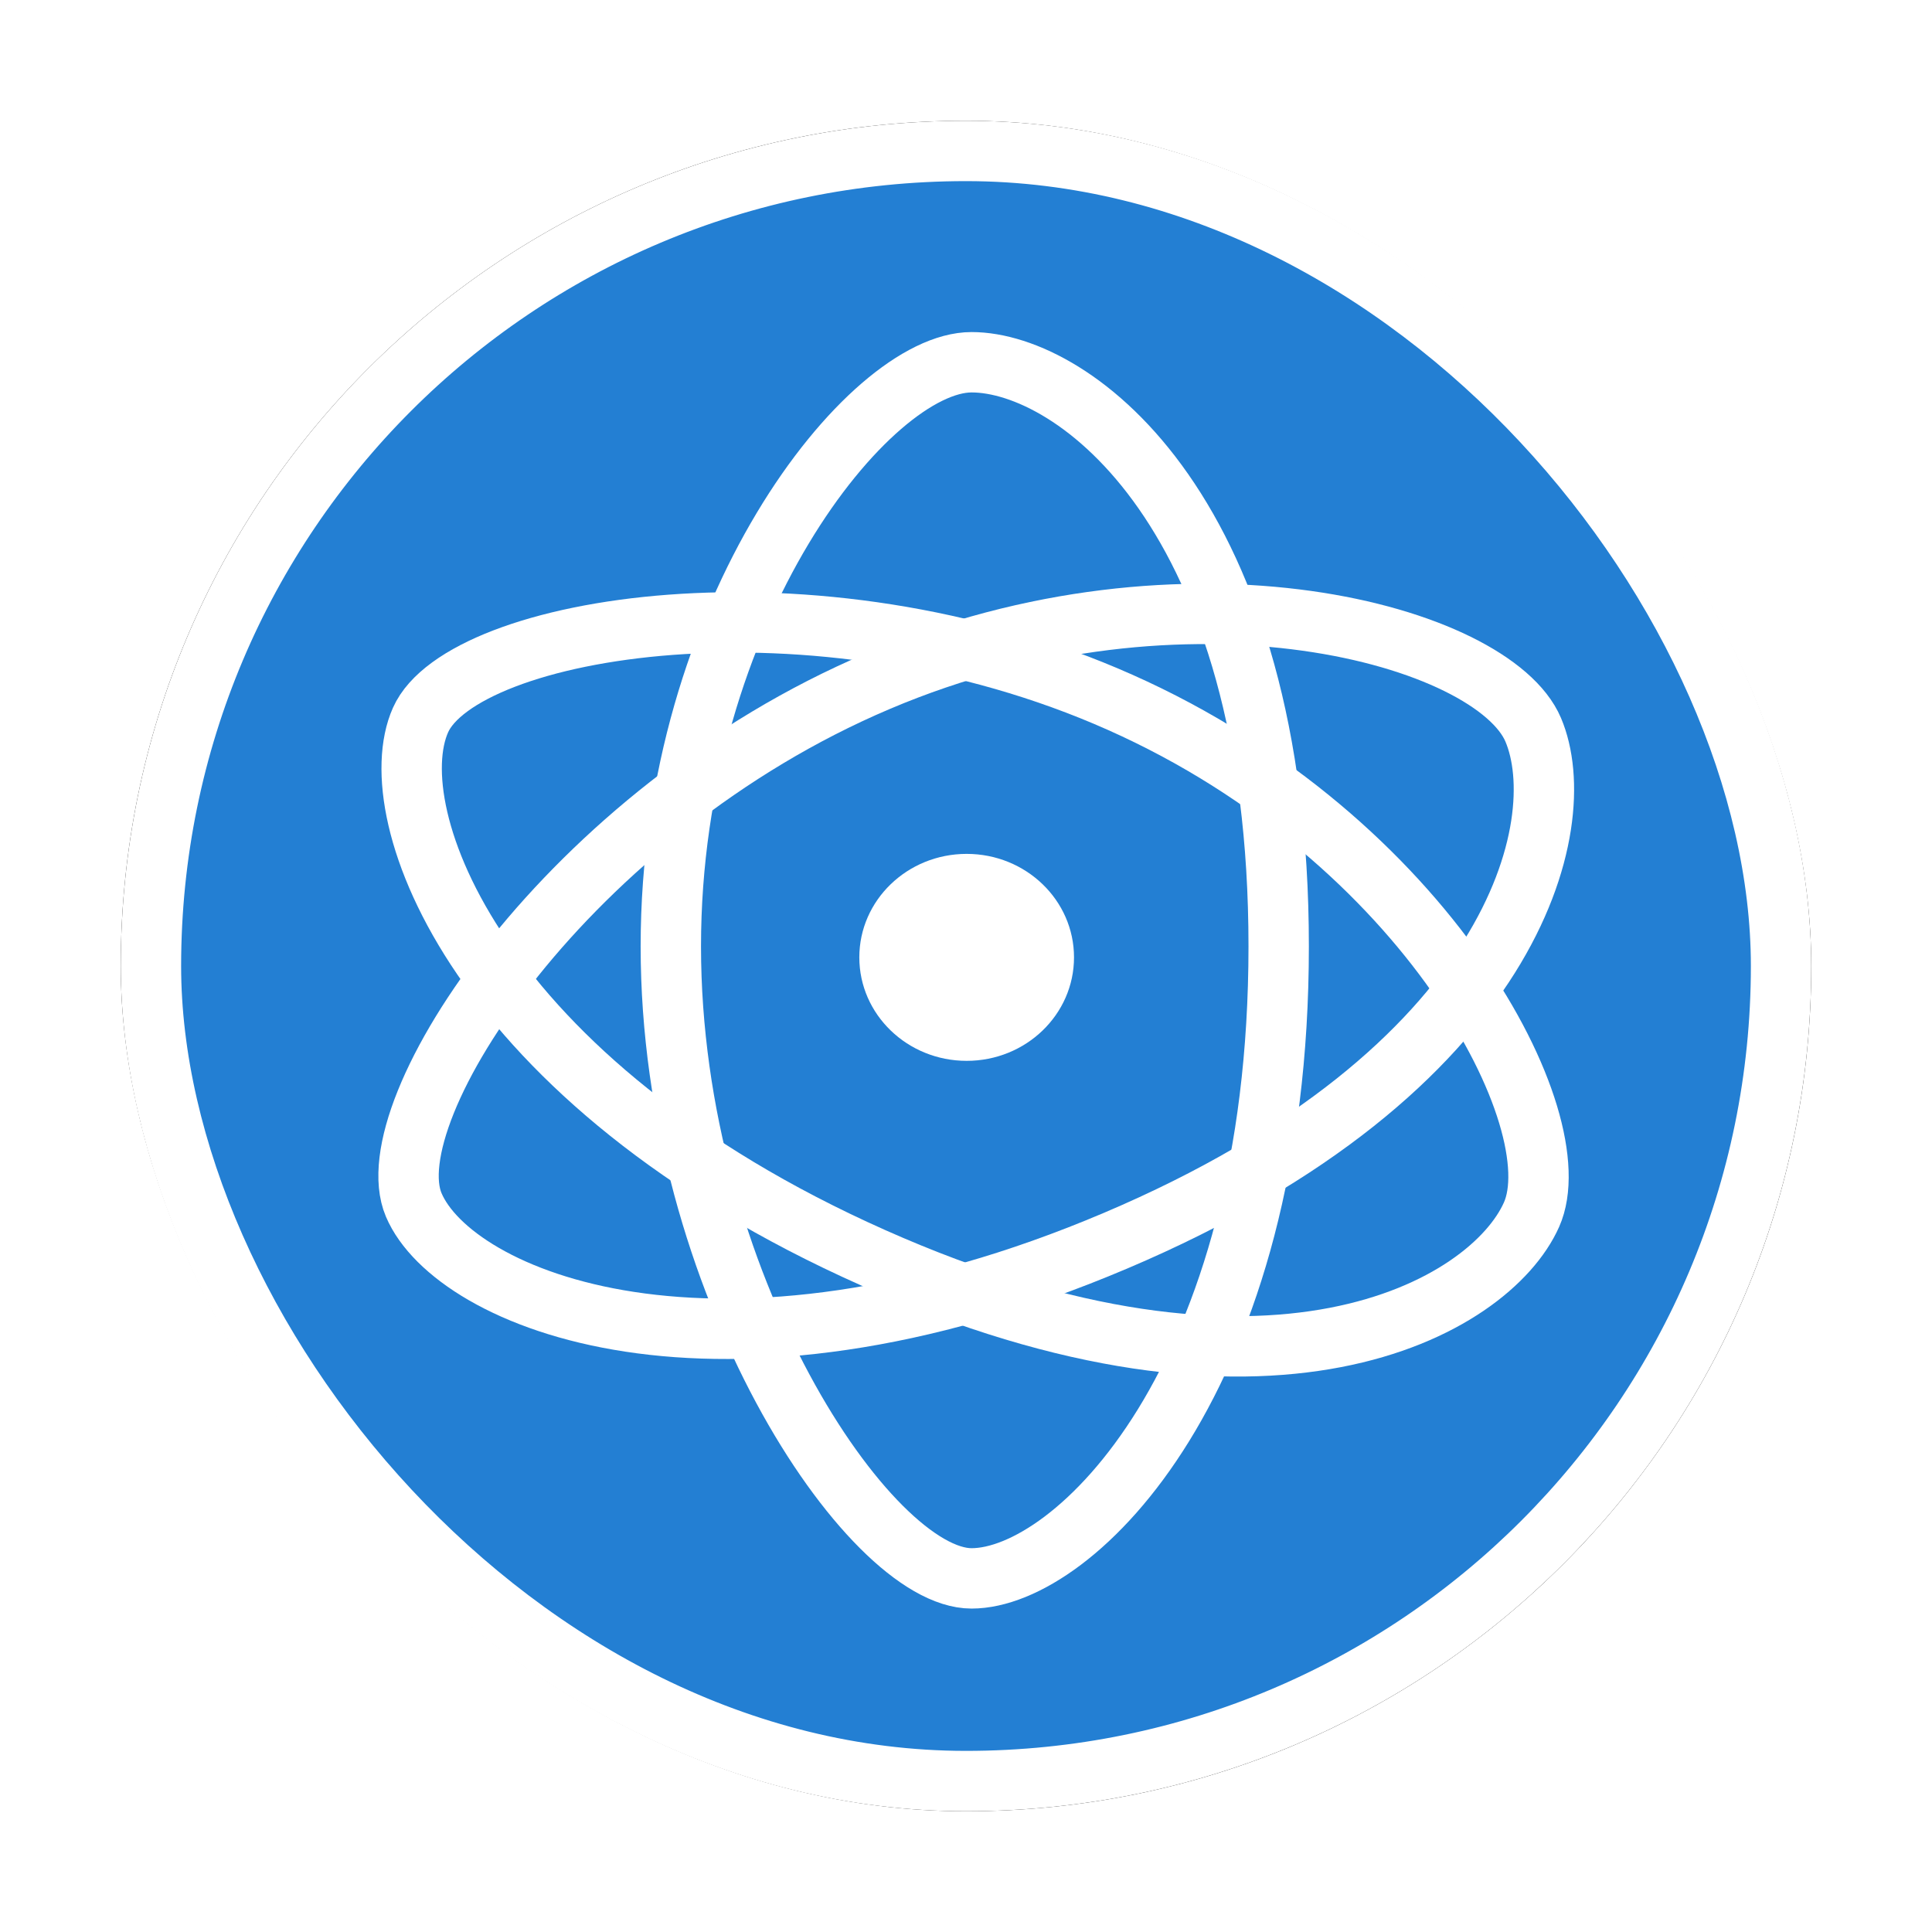 <?xml version="1.0" encoding="UTF-8"?>
<svg width="32px" height="32px" viewBox="0 0 32 32" version="1.1" xmlns="http://www.w3.org/2000/svg" xmlns:xlink="http://www.w3.org/1999/xlink">
    <!-- Generator: Sketch 53 (72520) - https://sketchapp.com -->
    <title>科研机构</title>
    <desc>Created with Sketch.</desc>
    <defs>
        <rect id="path-1" x="0" y="0" width="28" height="28" rx="14"></rect>
        <filter x="-10.7%" y="-10.7%" width="121.4%" height="121.4%" filterUnits="objectBoundingBox" id="filter-2">
            <feMorphology radius="0.5" operator="dilate" in="SourceAlpha" result="shadowSpreadOuter1"></feMorphology>
            <feOffset dx="0" dy="0" in="shadowSpreadOuter1" result="shadowOffsetOuter1"></feOffset>
            <feGaussianBlur stdDeviation="0.5" in="shadowOffsetOuter1" result="shadowBlurOuter1"></feGaussianBlur>
            <feComposite in="shadowBlurOuter1" in2="SourceAlpha" operator="out" result="shadowBlurOuter1"></feComposite>
            <feColorMatrix values="0 0 0 0 0   0 0 0 0 0   0 0 0 0 0  0 0 0 0.26 0" type="matrix" in="shadowBlurOuter1"></feColorMatrix>
        </filter>
    </defs>
    <g id="其他图标" stroke="none" stroke-width="1" fill="none" fill-rule="evenodd">
        <g id="玉董" transform="translate(-1228, -435)">
            <g id="科研机构" transform="translate(1230, 437)">
                <g id="矩形">
                    <use fill="black" fill-opacity="1" filter="url(#filter-2)" xlink:href="#path-1"></use>
                    <rect stroke="#FFFFFF" stroke-width="1" stroke-linejoin="square" fill="#237FD3" fill-rule="evenodd" x="0.5" y="0.5" width="27" height="27" rx="13.5"></rect>
                </g>
                <g id="分组" transform="translate(2, 4)">
                    <path d="M12.092,0 C13.789,0 17.179,2.485 17.179,9.675 C17.179,16.865 13.789,20.143 12.092,20.143 C10.395,20.143 7.111,15.247 7.111,9.675 C7.111,4.103 10.395,4.15846244e-16 12.092,0 Z" id="路径" stroke="#FFFFFF"></path>
                    <path d="M12.092,0 C13.789,0 17.179,2.485 17.179,9.675 C17.179,16.865 13.789,20.143 12.092,20.143 C10.395,20.143 7.111,15.247 7.111,9.675 C7.111,4.103 10.395,4.15846244e-16 12.092,0 Z" id="路径-copy-3" stroke="#FFFFFF" transform="translate(12.145, 10.071) rotate(114) translate(-12.145, -10.071) "></path>
                    <path d="M12.092,0 C13.789,0 17.179,2.485 17.179,9.675 C17.179,16.865 13.789,20.143 12.092,20.143 C10.395,20.143 7.111,15.247 7.111,9.675 C7.111,4.103 10.395,4.15846244e-16 12.092,0 Z" id="路径-copy-4" stroke="#FFFFFF" transform="translate(12.145, 10.071) rotate(67) translate(-12.145, -10.071) "></path>
                    <ellipse id="椭圆形" fill="#FFFFFF" cx="12.011" cy="9.857" rx="1.778" ry="1.714"></ellipse>
                </g>
            </g>
        </g>
    </g>
</svg>